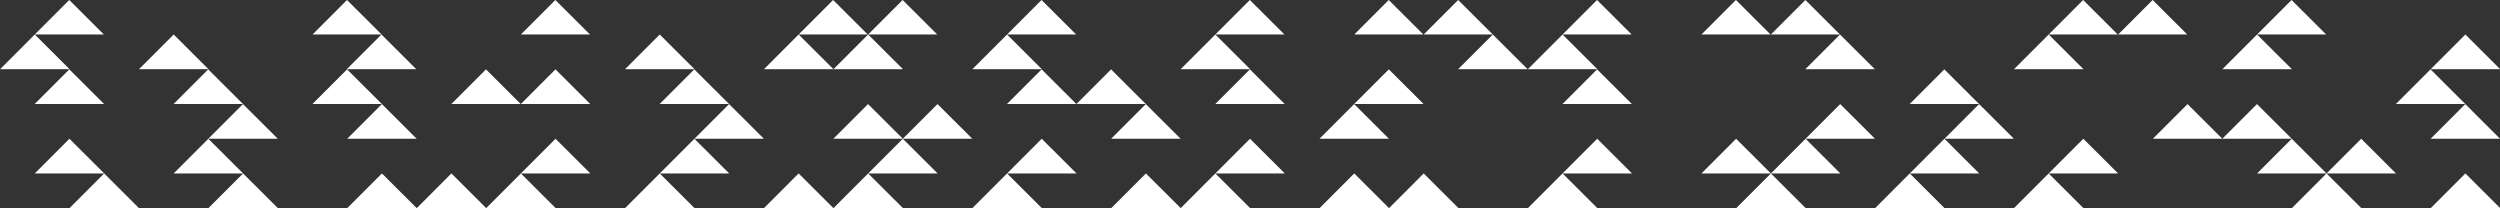 <svg xmlns="http://www.w3.org/2000/svg" width="1910" height="159"><rect width="100%" height="100%" fill="#333333" stroke="none"/><g fill="#FFF"><path d="M79.625 132.502L53.047 106.01 26.57 132.502zM79.546 79.479L52.968 52.987 26.492 79.479zM53.14 52.846L26.561 26.354.085 52.846zM79.344 26.347L52.907-.005 26.57 26.347zM185.745 132.502l-26.578-26.492-26.477 26.492zM106.17 159l-26.579-26.493L53.115 159zM185.667 79.479l-26.579-26.492-26.476 26.492zM159.26 52.846l-26.579-26.492-26.475 26.492zM212.286 159l-26.578-26.492L159.231 159zM318.352 159l-26.579-26.493L265.297 159zM212.217 105.998l-26.579-26.493-26.476 26.493zM291.75 79.479l-26.579-26.492-26.476 26.492zM318.01 52.846l-26.579-26.492-26.476 26.492zM291.547 26.347L265.11-.005l-26.337 26.352zM371.463 159l-26.579-26.493L318.409 159zM318.342 105.998l-26.579-26.493-26.476 26.493zM397.87 79.479l-26.579-26.492-26.476 26.492zM450.953 79.479l-26.578-26.492-26.477 26.492zM424.526 159l-26.579-26.493L371.471 159zM451.011 132.502l-26.578-26.492-26.477 26.492zM902.066 159l-26.579-26.493L849.011 159zM450.729 26.347L424.292-.005l-26.336 26.352zM530.609 159l-26.579-26.493L477.554 159zM557.094 132.502l-26.578-26.492-26.477 26.492zM557.015 79.479l-26.578-26.492-26.477 26.492zM530.609 52.846L504.03 26.354l-26.476 26.492zM636.729 159l-26.579-26.493L583.674 159zM583.607 105.998l-26.579-26.493-26.476 26.493zM636.729 52.846L610.15 26.354l-26.476 26.492zM662.933 26.347L636.496-.005l-26.337 26.352zM689.843 159l-26.579-26.493L636.789 159zM716.328 132.502L689.75 106.01l-26.477 26.492zM689.758 105.998l-26.579-26.493-26.476 26.493zM689.843 52.846l-26.579-26.492-26.475 26.492zM716.047 26.347L689.61-.005l-26.337 26.352zM795.963 159l-26.579-26.493L742.909 159zM822.448 132.502L795.87 106.01l-26.476 26.492zM742.842 105.998l-26.579-26.493-26.476 26.493zM822.37 79.479l-26.579-26.492-26.476 26.492zM795.963 52.846l-26.579-26.492-26.475 26.492zM822.167 26.347L795.73-.005l-26.336 26.352zM875.432 79.479l-26.578-26.492-26.477 26.492z"/><path d="M955.109 159l-26.579-26.493L902.054 159zM981.594 132.502l-26.578-26.492-26.477 26.492zM901.982 105.998l-26.579-26.493-26.476 26.493zM981.516 79.479l-26.579-26.492-26.477 26.492zM955.109 52.846L928.53 26.354l-26.476 26.492zM981.312 26.347L954.875-.005l-26.336 26.352zM1061.229 159l-26.579-26.493L1008.174 159zM1061.145 105.998l-26.581-26.493-26.475 26.493zM1087.635 79.479l-26.578-26.492-26.477 26.492zM1087.433 26.347L1060.996-.005l-26.337 26.352z"/><path d="M1114.279 159l-26.578-26.493L1061.225 159zM1167.08 52.854l-26.578-26.491-26.477 26.491zM1140.483 26.347L1114.047-.005l-26.337 26.352zM1220.363 159l-26.58-26.493L1167.309 159zM1246.848 132.502l-26.578-26.492-26.477 26.492zM1246.77 79.479l-26.58-26.492-26.475 26.492zM1220.363 52.846l-26.58-26.492-26.474 26.492zM1246.566 26.347L1220.129-.005l-26.336 26.352zM1352.968 132.502l-26.578-26.492-26.477 26.492zM1432.353 52.846l-26.579-26.492-26.476 26.492zM1352.687 26.347L1326.25-.005l-26.337 26.352zM1379.545 159l-26.578-26.493L1326.49 159zM1406.03 132.502l-26.578-26.492-26.476 26.492zM1405.749 26.347L1379.312-.005l-26.336 26.352zM1485.629 159l-26.58-26.493L1432.574 159zM1512.113 132.502l-26.578-26.492-26.476 26.492zM1432.502 105.998l-26.579-26.493-26.476 26.493zM1512.035 79.479l-26.579-26.492-26.476 26.492zM1591.748 159l-26.578-26.493L1538.693 159zM1618.233 132.502l-26.578-26.492-26.476 26.492zM1538.627 105.998l-26.579-26.493-26.476 26.493zM1591.748 52.846l-26.578-26.492-26.477 26.492zM1617.952 26.347L1591.516-.005l-26.337 26.352zM1671.066 26.347L1644.629-.005l-26.336 26.352zM1777.468 132.502l-26.578-26.492-26.477 26.492zM1750.898 105.998l-26.58-26.493-26.475 26.493z"/><path d="M1697.861 105.998l-26.579-26.493-26.475 26.493zM1750.982 52.846l-26.578-26.492-26.476 26.492zM1777.187 26.347L1750.75-.005l-26.337 26.352zM1804.045 159l-26.578-26.493L1750.99 159zM1830.53 132.502l-26.578-26.492-26.476 26.492zM1910.129 159l-26.58-26.493L1857.074 159zM1910.043 105.998l-26.578-26.493-26.477 26.493zM1910.129 52.846l-26.58-26.492-26.475 26.492zM1883.504 79.471l-26.58-26.492-26.475 26.492z"/></g></svg>